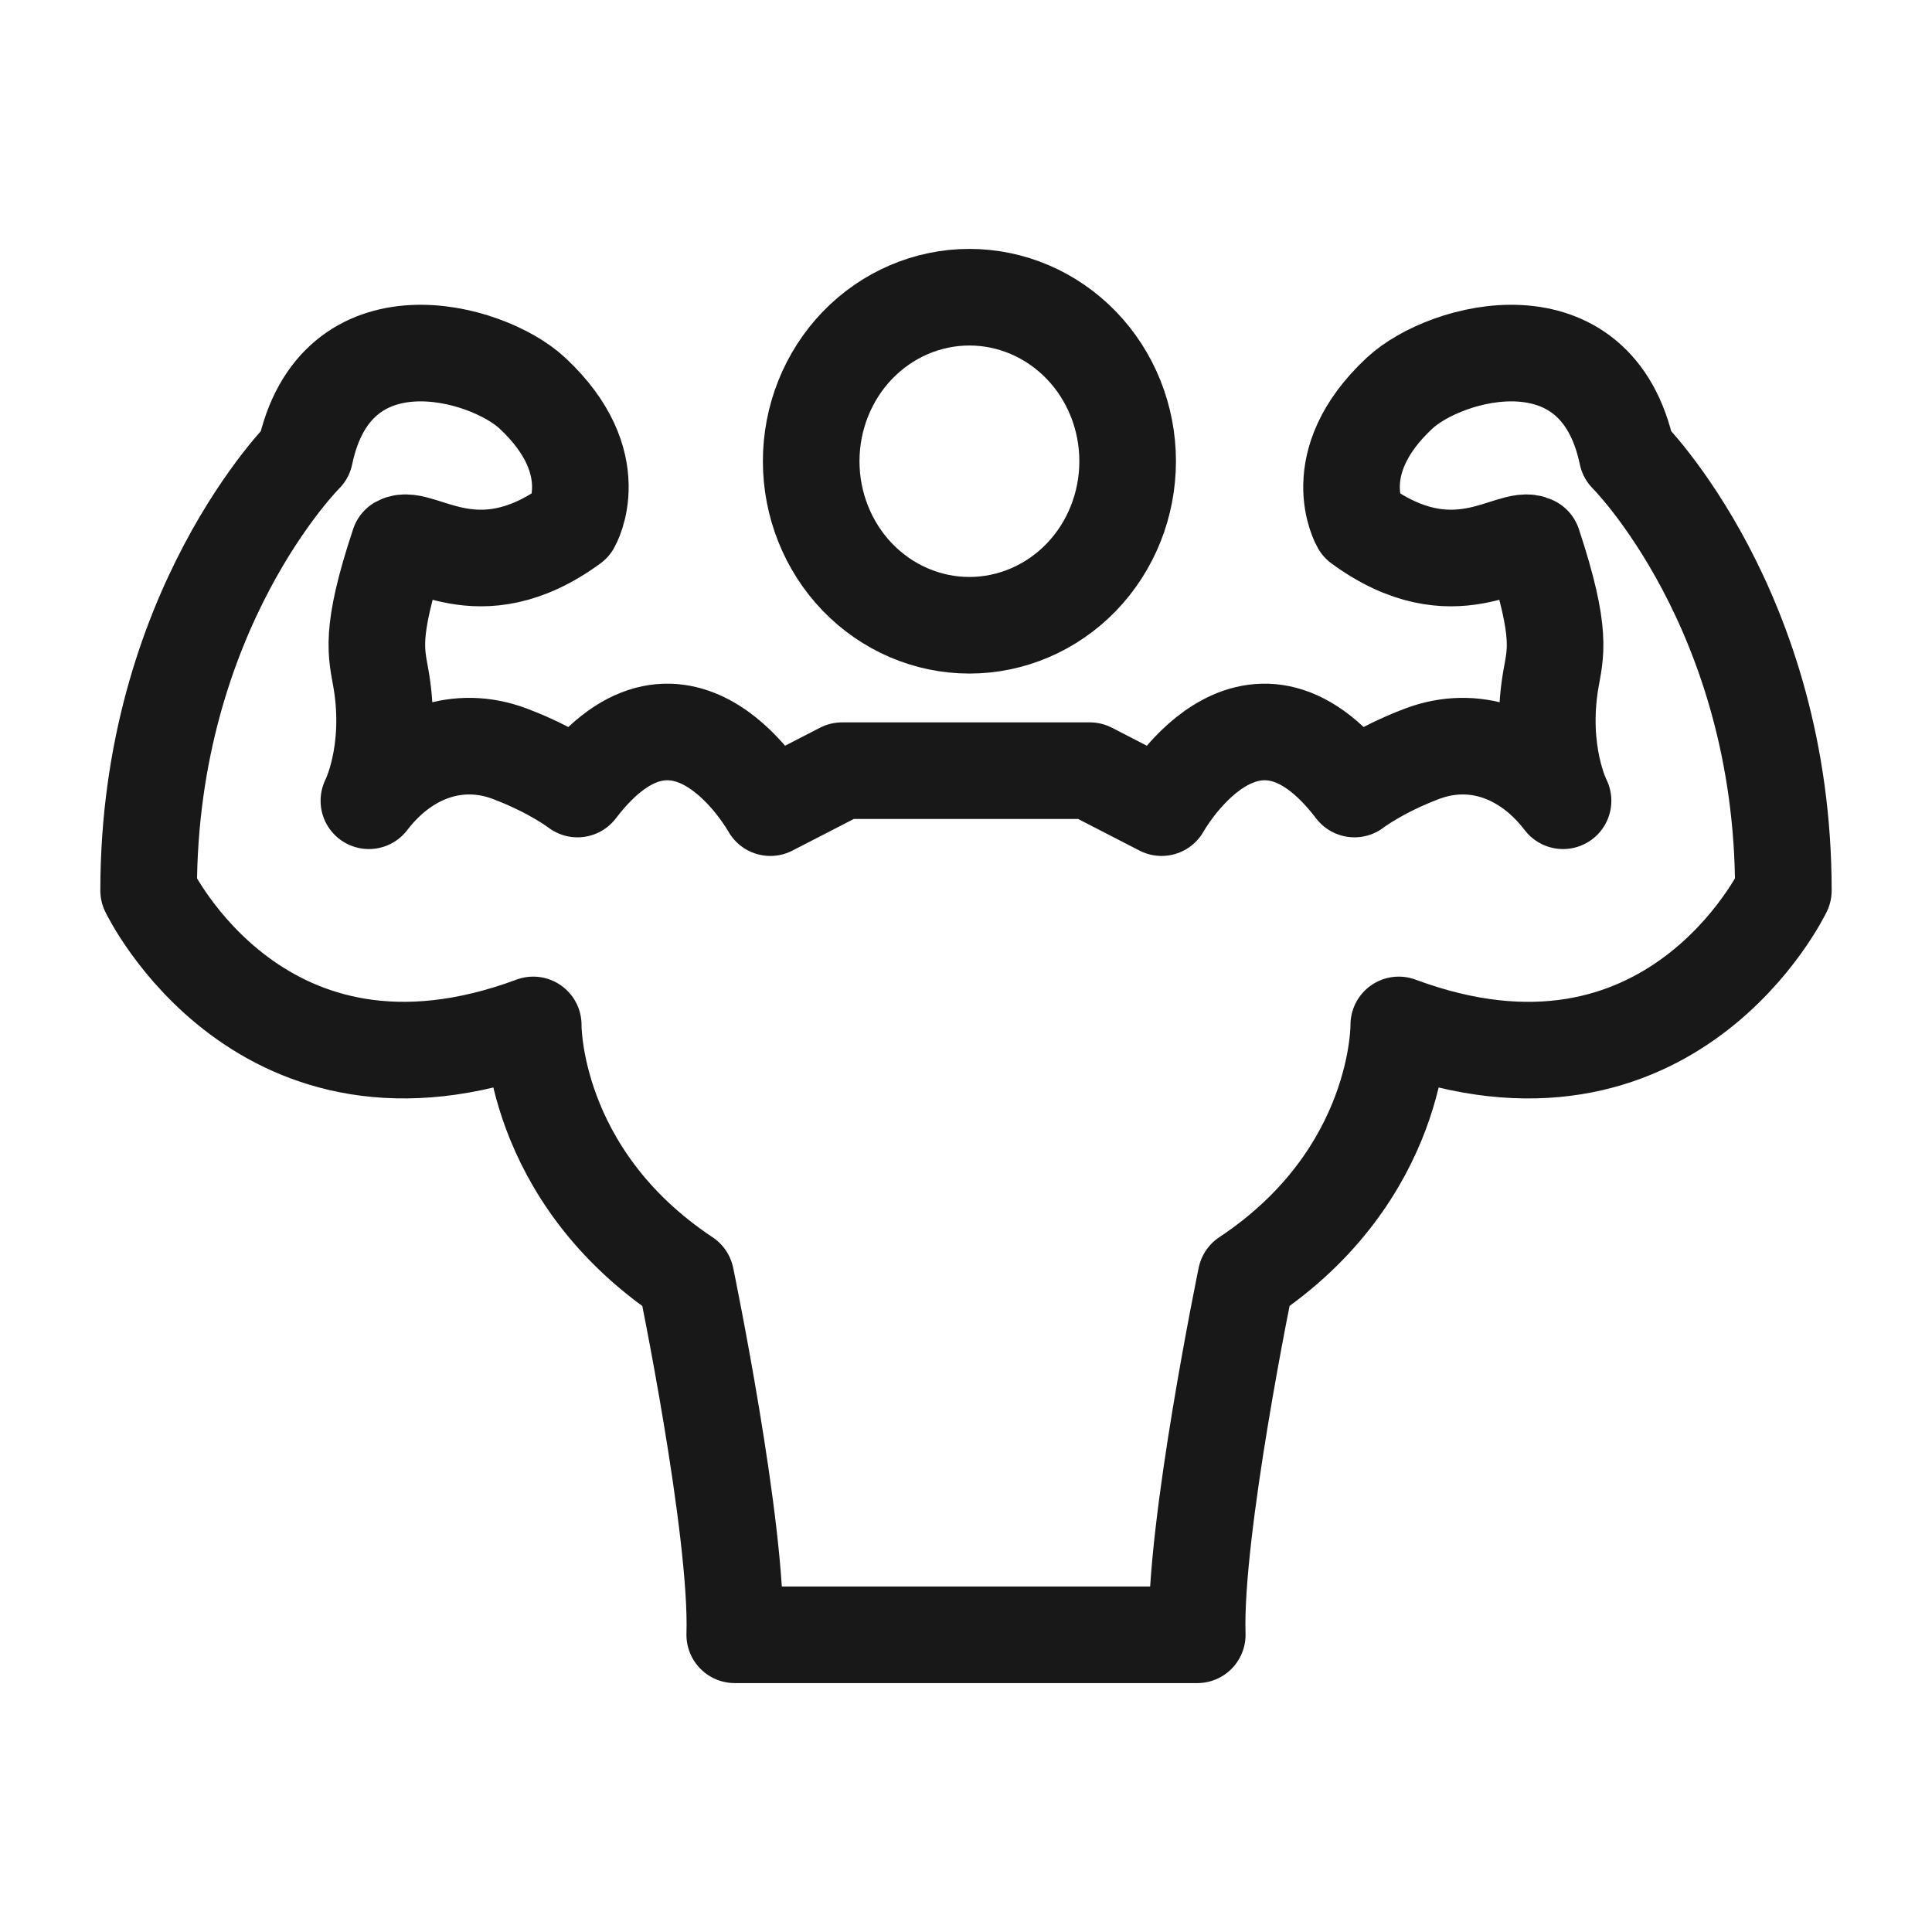 <svg width="30" height="30" viewBox="0 0 30 30" fill="none" xmlns="http://www.w3.org/2000/svg">
<path fill-rule="evenodd" clip-rule="evenodd" d="M16.923 11.967L18.037 12.541C18.037 12.541 19.391 10.102 21.032 12.252C21.032 12.252 21.411 11.958 22.083 11.704C22.873 11.406 23.696 11.683 24.271 12.434C24.271 12.434 23.889 11.694 24.08 10.559C24.149 10.151 24.271 9.858 23.804 8.45C23.487 8.273 22.581 9.215 21.118 8.144C21.118 8.144 20.564 7.195 21.731 6.106C22.447 5.438 24.794 4.803 25.266 7.058C25.266 7.058 27.692 9.471 27.692 13.828C27.692 13.828 25.945 17.485 21.72 15.915C21.72 15.915 21.756 18.238 19.348 19.836C19.348 19.836 18.538 23.751 18.591 25.385H11.409C11.461 23.751 10.65 19.837 10.65 19.837C8.244 18.238 8.28 15.915 8.28 15.915C4.055 17.484 2.308 13.828 2.308 13.828C2.308 9.471 4.734 7.058 4.734 7.058C5.205 4.803 7.551 5.438 8.268 6.106C9.435 7.195 8.88 8.144 8.88 8.144C7.417 9.215 6.512 8.273 6.196 8.45C5.727 9.858 5.851 10.151 5.919 10.559C6.109 11.694 5.728 12.434 5.728 12.434C6.303 11.683 7.126 11.406 7.916 11.704C8.588 11.958 8.967 12.252 8.967 12.252C10.608 10.102 11.962 12.541 11.962 12.541L13.076 11.967H16.923Z" stroke="#181818" stroke-width="1.5" stroke-linecap="round" stroke-linejoin="round"/>
<path fill-rule="evenodd" clip-rule="evenodd" d="M17.51 7.162C17.51 7.837 17.252 8.485 16.791 8.963C16.33 9.44 15.705 9.709 15.053 9.709C14.401 9.709 13.776 9.44 13.315 8.963C12.855 8.485 12.596 7.837 12.596 7.162C12.596 6.486 12.855 5.839 13.315 5.361C13.776 4.884 14.401 4.615 15.053 4.615C15.705 4.615 16.33 4.884 16.791 5.361C17.252 5.839 17.51 6.486 17.51 7.162Z" stroke="#181818" stroke-width="1.5" stroke-linecap="round" stroke-linejoin="round"/>
</svg>
